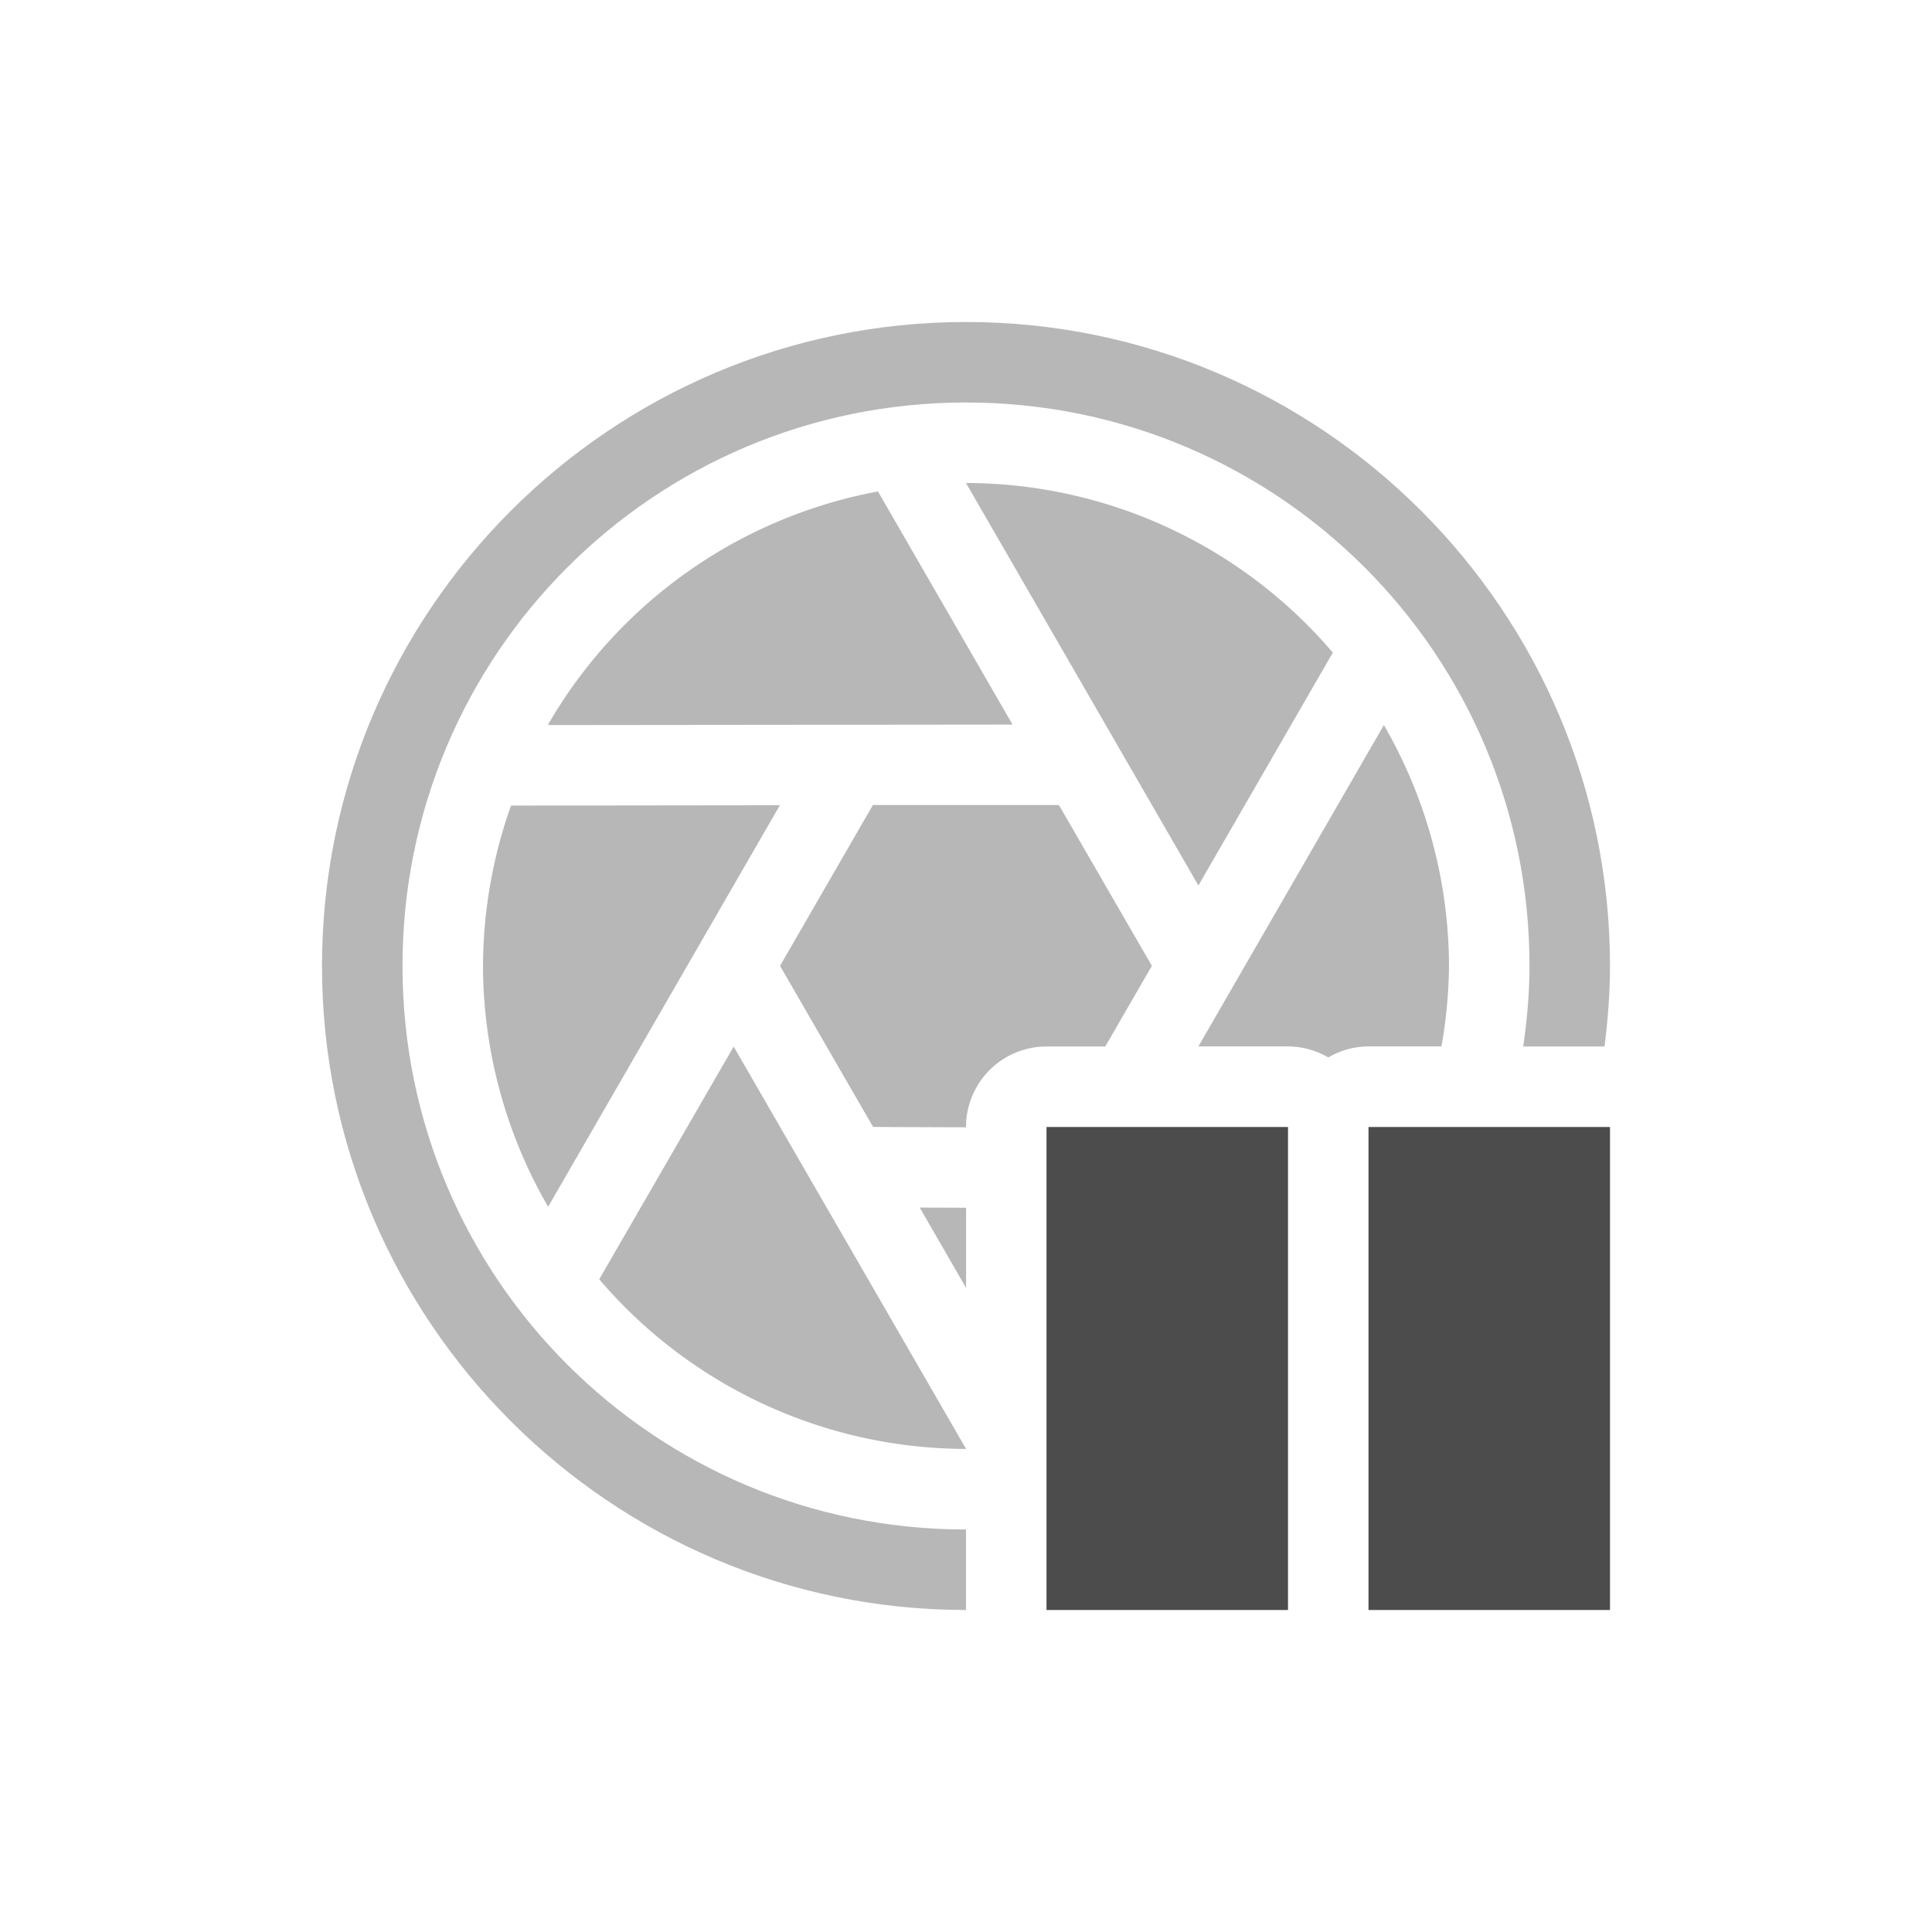 <?xml version="1.0" encoding="UTF-8" standalone="no"?>
<svg
   xmlns:dc="http://purl.org/dc/elements/1.1/"
   xmlns:cc="http://creativecommons.org/ns#"
   xmlns:rdf="http://www.w3.org/1999/02/22-rdf-syntax-ns#"
   xmlns:svg="http://www.w3.org/2000/svg"
   xmlns="http://www.w3.org/2000/svg"
   xmlns:sodipodi="http://sodipodi.sourceforge.net/DTD/sodipodi-0.dtd"
   xmlns:inkscape="http://www.inkscape.org/namespaces/inkscape"
   height="24"
   width="24"
   version="1.1"
   viewBox="0 0 24 24"
   id="svg2"
   inkscape:version="0.91 r13725"
   sodipodi:docname="kazam-paused.svg">
  <defs
     id="defs16" />
  <sodipodi:namedview
     pagecolor="#ffffff"
     bordercolor="#666666"
     borderopacity="1"
     objecttolerance="10"
     gridtolerance="10"
     guidetolerance="10"
     inkscape:pageopacity="0"
     inkscape:pageshadow="2"
     inkscape:window-width="1535"
     inkscape:window-height="876"
     id="namedview14"
     showgrid="false"
     inkscape:zoom="9.8333333"
     inkscape:cx="-4.5254237"
     inkscape:cy="12"
     inkscape:window-x="65"
     inkscape:window-y="24"
     inkscape:window-maximized="1"
     inkscape:current-layer="svg2" />
  <g
     transform="translate(0 -1028.4)"
     fill="#fff"
     id="g4"
     style="fill:#4c4c4c;fill-opacity:1">
    <path
       opacity=".4"
       style="color-rendering:auto;text-decoration-color:#000000;color:#000000;isolation:auto;mix-blend-mode:normal;shape-rendering:auto;solid-color:#000000;block-progression:tb;text-decoration-line:none;text-decoration-style:solid;image-rendering:auto;white-space:normal;text-indent:0;text-transform:none;fill:#4c4c4c;fill-opacity:1"
       d="m12 4c-4.412 0-8 3.588-8 8 0 4.412 3.588 8 8 8v-1c-3.872 0-7-3.128-7-7 0-3.872 3.128-7 7-7 3.872 0 7 3.128 7 7 0 0.341-0.031 0.672-0.078 1h1.01c0.041-0.329 0.068-0.66 0.068-1 0-4.412-3.588-8-8-8zm6.318 11c-0.097 0.204-0.202 0.403-0.318 0.596v1.679c0.381-0.432 0.719-0.902 1-1.41v-0.865h-0.682zm-3.318 3.318c-0.322 0.153-0.654 0.286-1 0.389v0.293h1v-0.682z"
       transform="translate(0 1028.4)"
       id="path6" />
    <path
       opacity=".4"
       d="m12 6l2.887 5 1.67-2.893a6 6 0 0 0 -4.557 -2.107zm-1.094 0.105a6 6 0 0 0 -4.101 2.902l5.773-0.006-1.672-2.897zm6.285 2.902l-2.304 3.992h1.113a1 1 0 0 1 0.5 0.137 1 1 0 0 1 0.5 -0.137h0.906a6 6 0 0 0 0.094 -1 6 6 0 0 0 -0.809 -2.992zm-7.503 0.996l-3.34 0.004a6 6 0 0 0 -0.348 1.992 6 6 0 0 0 0.809 2.992l2.879-4.988zm0.006 1.994l-0.002 0.002 1.155 2 1.154 0.004v-0.002l-1.154-0.006-1.153-1.998zm-0.58 1.004l-1.67 2.891a6 6 0 0 0 4.557 2.107l-2.887-4.998zm2.311 2l0.576 0.998v-0.996l-0.576-0.002zm2.576 0.008v2.636a6 6 0 0 0 1 -0.464v-2.168l-1-0.004z"
       transform="translate(0 1028.4)"
       id="path8"
       style="fill:#4c4c4c;fill-opacity:1" />
    <path
       opacity=".4"
       d="m10.844 10l-1.153 1.996 1.155 2 1.154 0.006v-0.002a1 1 0 0 1 1 -1h0.73l0.579-1.002-1.155-1.998h-2.31z"
       transform="translate(0 1028.4)"
       id="path10"
       style="fill:#4c4c4c;fill-opacity:1" />
    <path
       style="image-rendering:optimizeQuality;shape-rendering:geometricPrecision;fill:#4c4c4c;fill-opacity:1"
       d="m13 1042.4v6h3v-6h-3zm4 0v6h3v-6h-3z"
       fill-rule="evenodd"
       clip-rule="evenodd"
       id="path12" />
  </g>
</svg>
